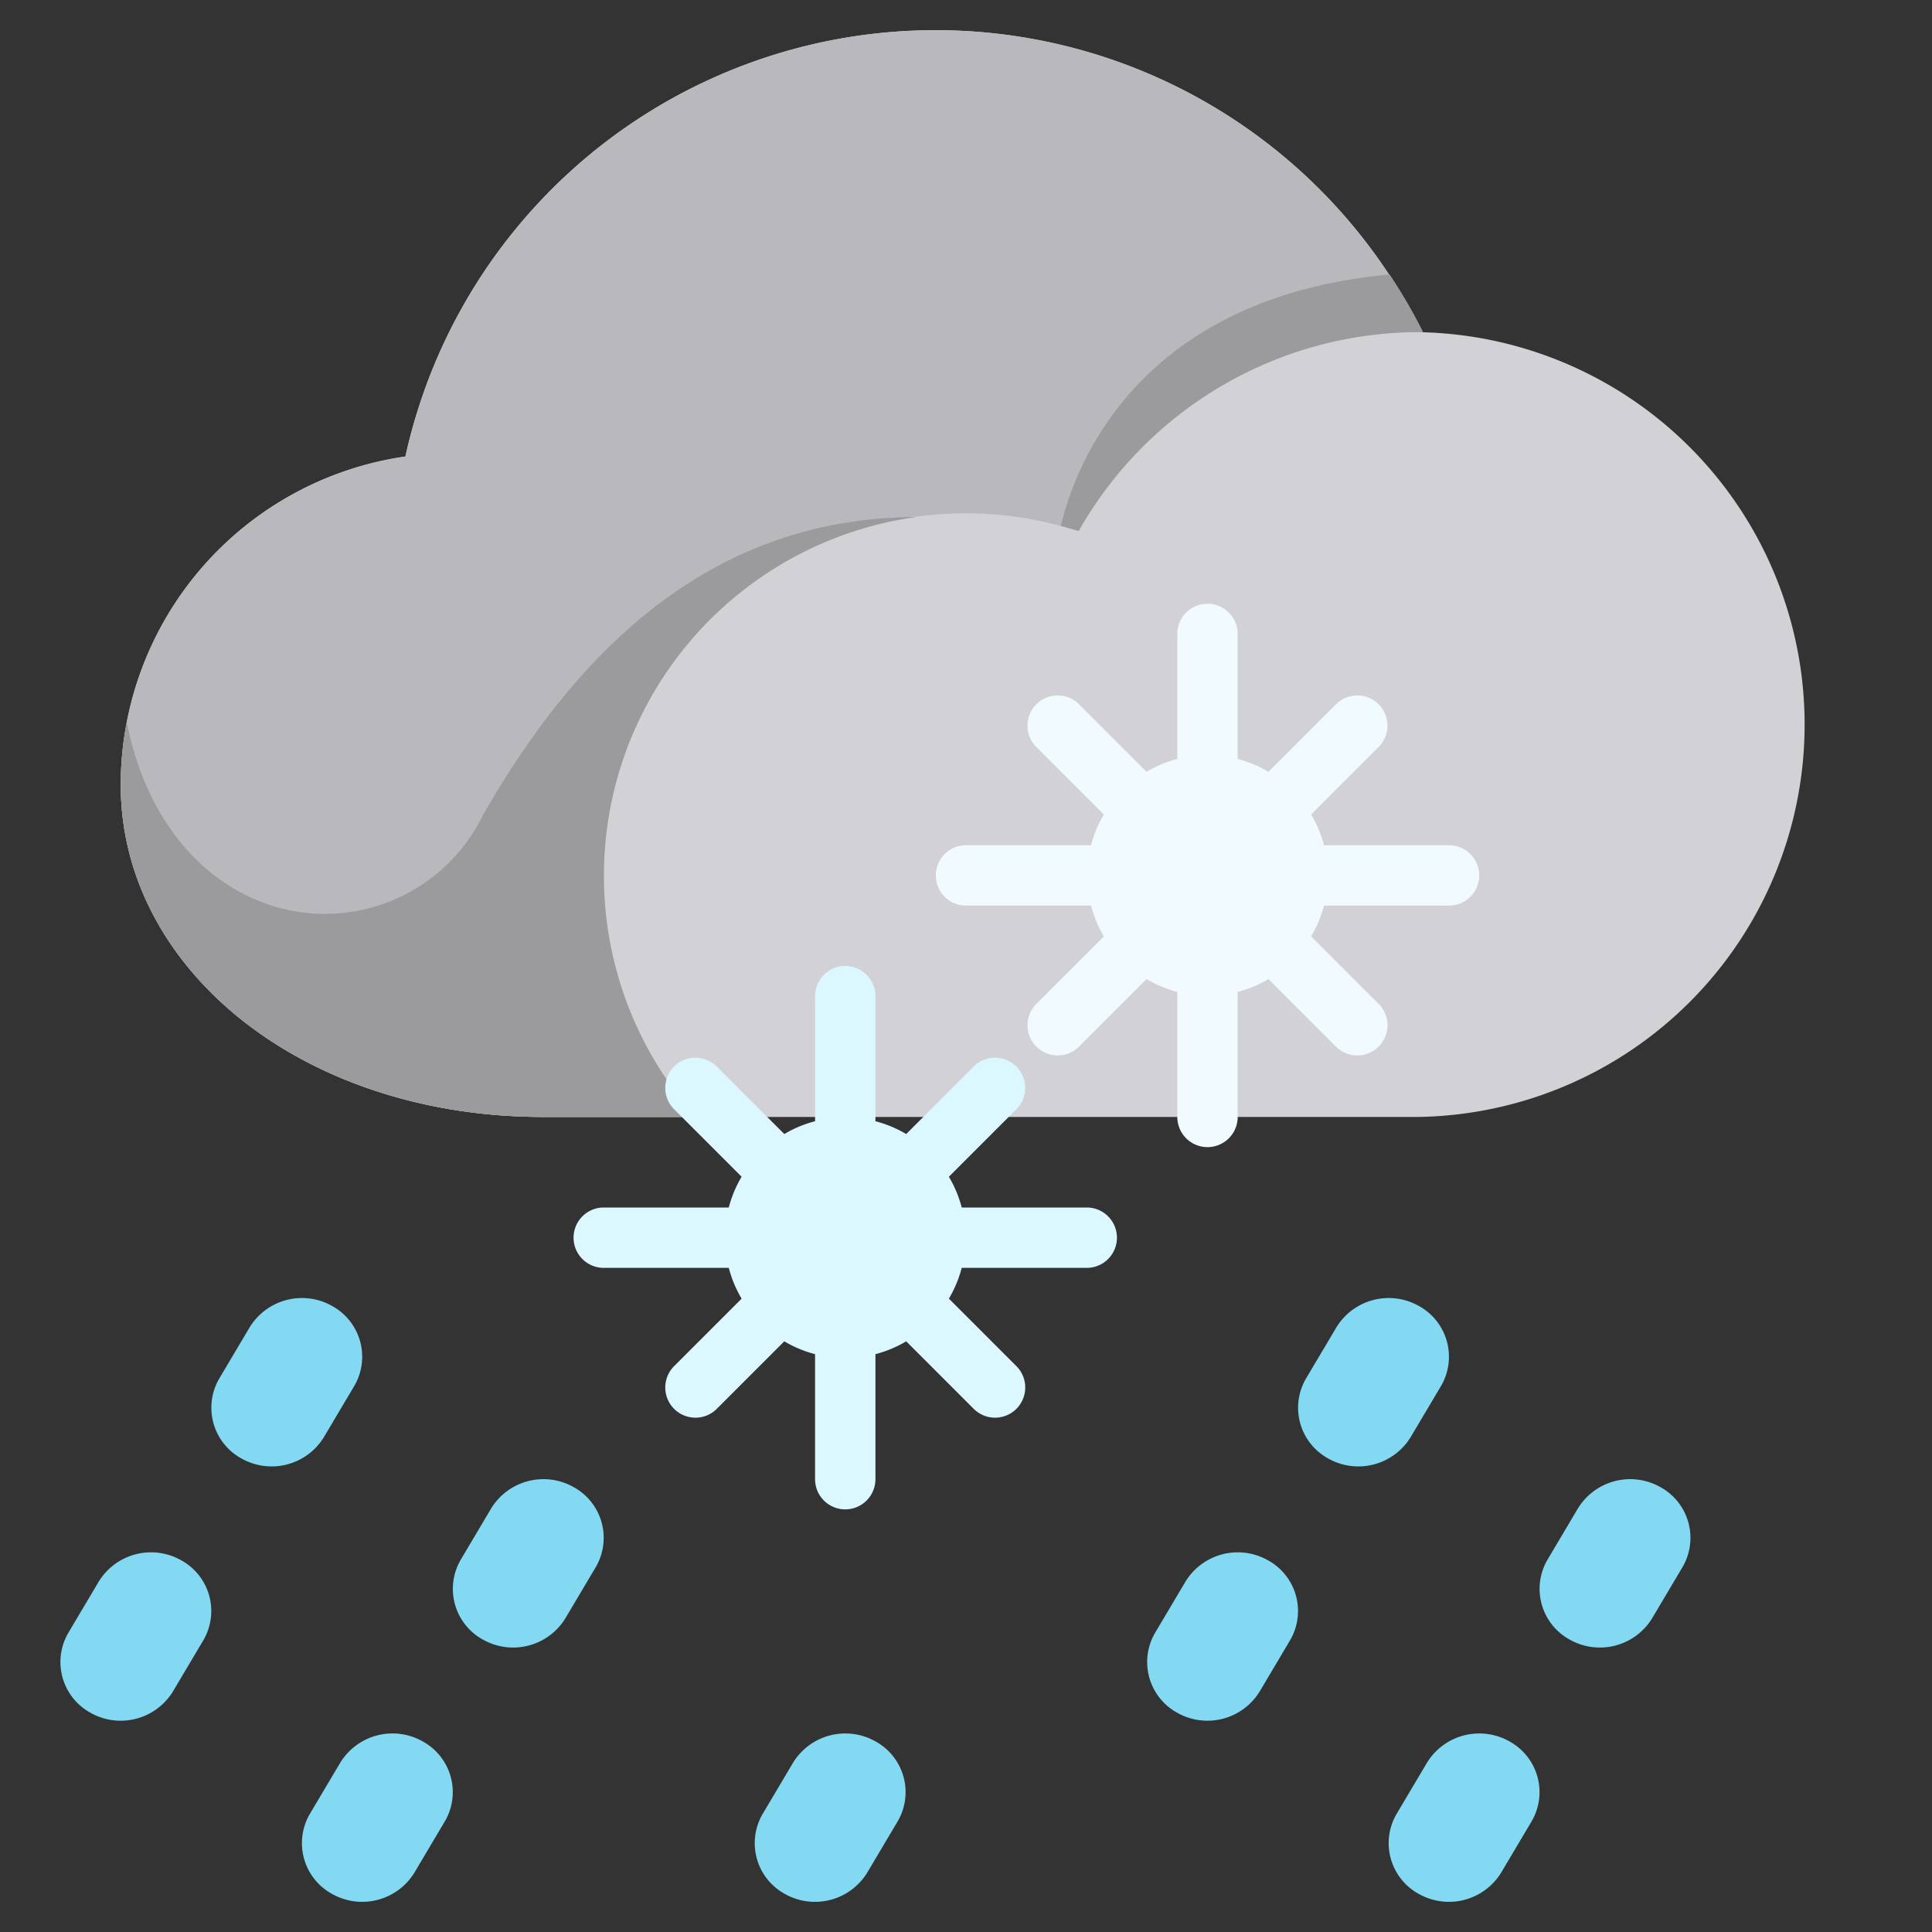 <svg xmlns="http://www.w3.org/2000/svg" viewBox="0 0 64 64"><rect x="0" y="0" width="64" height="64" fill="#333333" stroke="none"/><g id="_10-Sleet" data-name="10-Sleet"><path d="M47,37a13,13,0,0,0,.109-25.994,17.982,17.982,0,0,0-33.68,4.119A10.993,10.993,0,0,0,4,26c0,6.075,6,11,14,11Z" style="fill:#d2d2d6"/><path d="M47.11,11H47a12.991,12.991,0,0,0-11.3,6.59A12,12,0,0,0,23.05,37H18C10,37,4,32.08,4,26a11,11,0,0,1,9.43-10.88A17.985,17.985,0,0,1,47.11,11Z" style="fill:#b9b9bd"/><path d="M16,27a5.828,5.828,0,0,1-7,3c-2.681-.874-4.271-3.333-4.8-6.085A11.009,11.009,0,0,0,4,26c0,6.08,6,11,14,11h5.05a12,12,0,0,1,7.29-19.872C23.63,17.152,19.179,21.437,16,27Z" style="fill:#9b9b9e"/><path d="M35.143,17.422c.2.054.4.105.591.168A12.991,12.991,0,0,1,47.034,11h.11a18,18,0,0,0-1.111-1.908C37.581,9.876,35.573,15.574,35.143,17.422Z" style="fill:#9b9b9e"/><circle cx="40" cy="29" r="3" style="fill:#f0faff"/><path d="M48,28H43.858a3.915,3.915,0,0,0-.425-1.019l2.224-2.224a1,1,0,1,0-1.414-1.414l-2.224,2.224A3.915,3.915,0,0,0,41,25.142V21a1,1,0,0,0-2,0v4.142a3.915,3.915,0,0,0-1.019.425l-2.224-2.224a1,1,0,1,0-1.414,1.414l2.224,2.224A3.915,3.915,0,0,0,36.142,28H32a1,1,0,0,0,0,2h4.142a3.915,3.915,0,0,0,.425,1.019l-2.224,2.224a1,1,0,1,0,1.414,1.414l2.224-2.224A3.915,3.915,0,0,0,39,32.858V37a1,1,0,0,0,2,0V32.858a3.915,3.915,0,0,0,1.019-.425l2.224,2.224a1,1,0,1,0,1.414-1.414l-2.224-2.224A3.915,3.915,0,0,0,43.858,30H48a1,1,0,0,0,0-2Zm-8,3a2,2,0,1,1,2-2A2,2,0,0,1,40,31Z" style="fill:#f0faff"/><circle cx="28" cy="41" r="3" style="fill:#dbf7ff"/><path d="M36,40H31.858a3.915,3.915,0,0,0-.425-1.019l2.224-2.224a1,1,0,1,0-1.414-1.414l-2.224,2.224A3.915,3.915,0,0,0,29,37.142V33a1,1,0,0,0-2,0v4.142a3.915,3.915,0,0,0-1.019.425l-2.224-2.224a1,1,0,1,0-1.414,1.414l2.224,2.224A3.915,3.915,0,0,0,24.142,40H20a1,1,0,0,0,0,2h4.142a3.915,3.915,0,0,0,.425,1.019l-2.224,2.224a1,1,0,1,0,1.414,1.414l2.224-2.224A3.915,3.915,0,0,0,27,44.858V49a1,1,0,0,0,2,0V44.858a3.915,3.915,0,0,0,1.019-.425l2.224,2.224a1,1,0,1,0,1.414-1.414l-2.224-2.224A3.915,3.915,0,0,0,31.858,42H36a1,1,0,0,0,0-2Zm-8,3a2,2,0,1,1,2-2A2,2,0,0,1,28,43Z" style="fill:#dbf7ff"/><path d="M3,56.739H3a1.917,1.917,0,0,1-.732-2.657l1-1.685A2.031,2.031,0,0,1,6,51.685H6a1.916,1.916,0,0,1,.732,2.657l-1,1.685A2.031,2.031,0,0,1,3,56.739Z" style="fill:#83d9f2"/><path d="M8,48.315H8a1.916,1.916,0,0,1-.732-2.657l1-1.685A2.031,2.031,0,0,1,11,43.261h0a1.917,1.917,0,0,1,.732,2.657l-1,1.685A2.031,2.031,0,0,1,8,48.315Z" style="fill:#83d9f2"/><path d="M11,62.739h0a1.917,1.917,0,0,1-.732-2.657l1-1.685A2.031,2.031,0,0,1,14,57.685h0a1.916,1.916,0,0,1,.732,2.657l-1,1.685A2.031,2.031,0,0,1,11,62.739Z" style="fill:#83d9f2"/><path d="M16,54.315h0a1.916,1.916,0,0,1-.732-2.657l1-1.685A2.031,2.031,0,0,1,19,49.261h0a1.917,1.917,0,0,1,.732,2.657l-1,1.685A2.031,2.031,0,0,1,16,54.315Z" style="fill:#83d9f2"/><path d="M39,56.739h0a1.917,1.917,0,0,1-.732-2.657l1-1.685A2.031,2.031,0,0,1,42,51.685h0a1.916,1.916,0,0,1,.732,2.657l-1,1.685A2.031,2.031,0,0,1,39,56.739Z" style="fill:#83d9f2"/><path d="M44,48.315h0a1.916,1.916,0,0,1-.732-2.657l1-1.685A2.031,2.031,0,0,1,47,43.261h0a1.917,1.917,0,0,1,.732,2.657l-1,1.685A2.031,2.031,0,0,1,44,48.315Z" style="fill:#83d9f2"/><path d="M26,62.739h0a1.917,1.917,0,0,1-.732-2.657l1-1.685A2.031,2.031,0,0,1,29,57.685h0a1.916,1.916,0,0,1,.732,2.657l-1,1.685A2.031,2.031,0,0,1,26,62.739Z" style="fill:#83d9f2"/><path d="M47,62.739h0a1.917,1.917,0,0,1-.732-2.657l1-1.685A2.031,2.031,0,0,1,50,57.685h0a1.916,1.916,0,0,1,.732,2.657l-1,1.685A2.031,2.031,0,0,1,47,62.739Z" style="fill:#83d9f2"/><path d="M52,54.315h0a1.916,1.916,0,0,1-.732-2.657l1-1.685A2.031,2.031,0,0,1,55,49.261h0a1.917,1.917,0,0,1,.732,2.657l-1,1.685A2.031,2.031,0,0,1,52,54.315Z" style="fill:#83d9f2"/></g></svg>